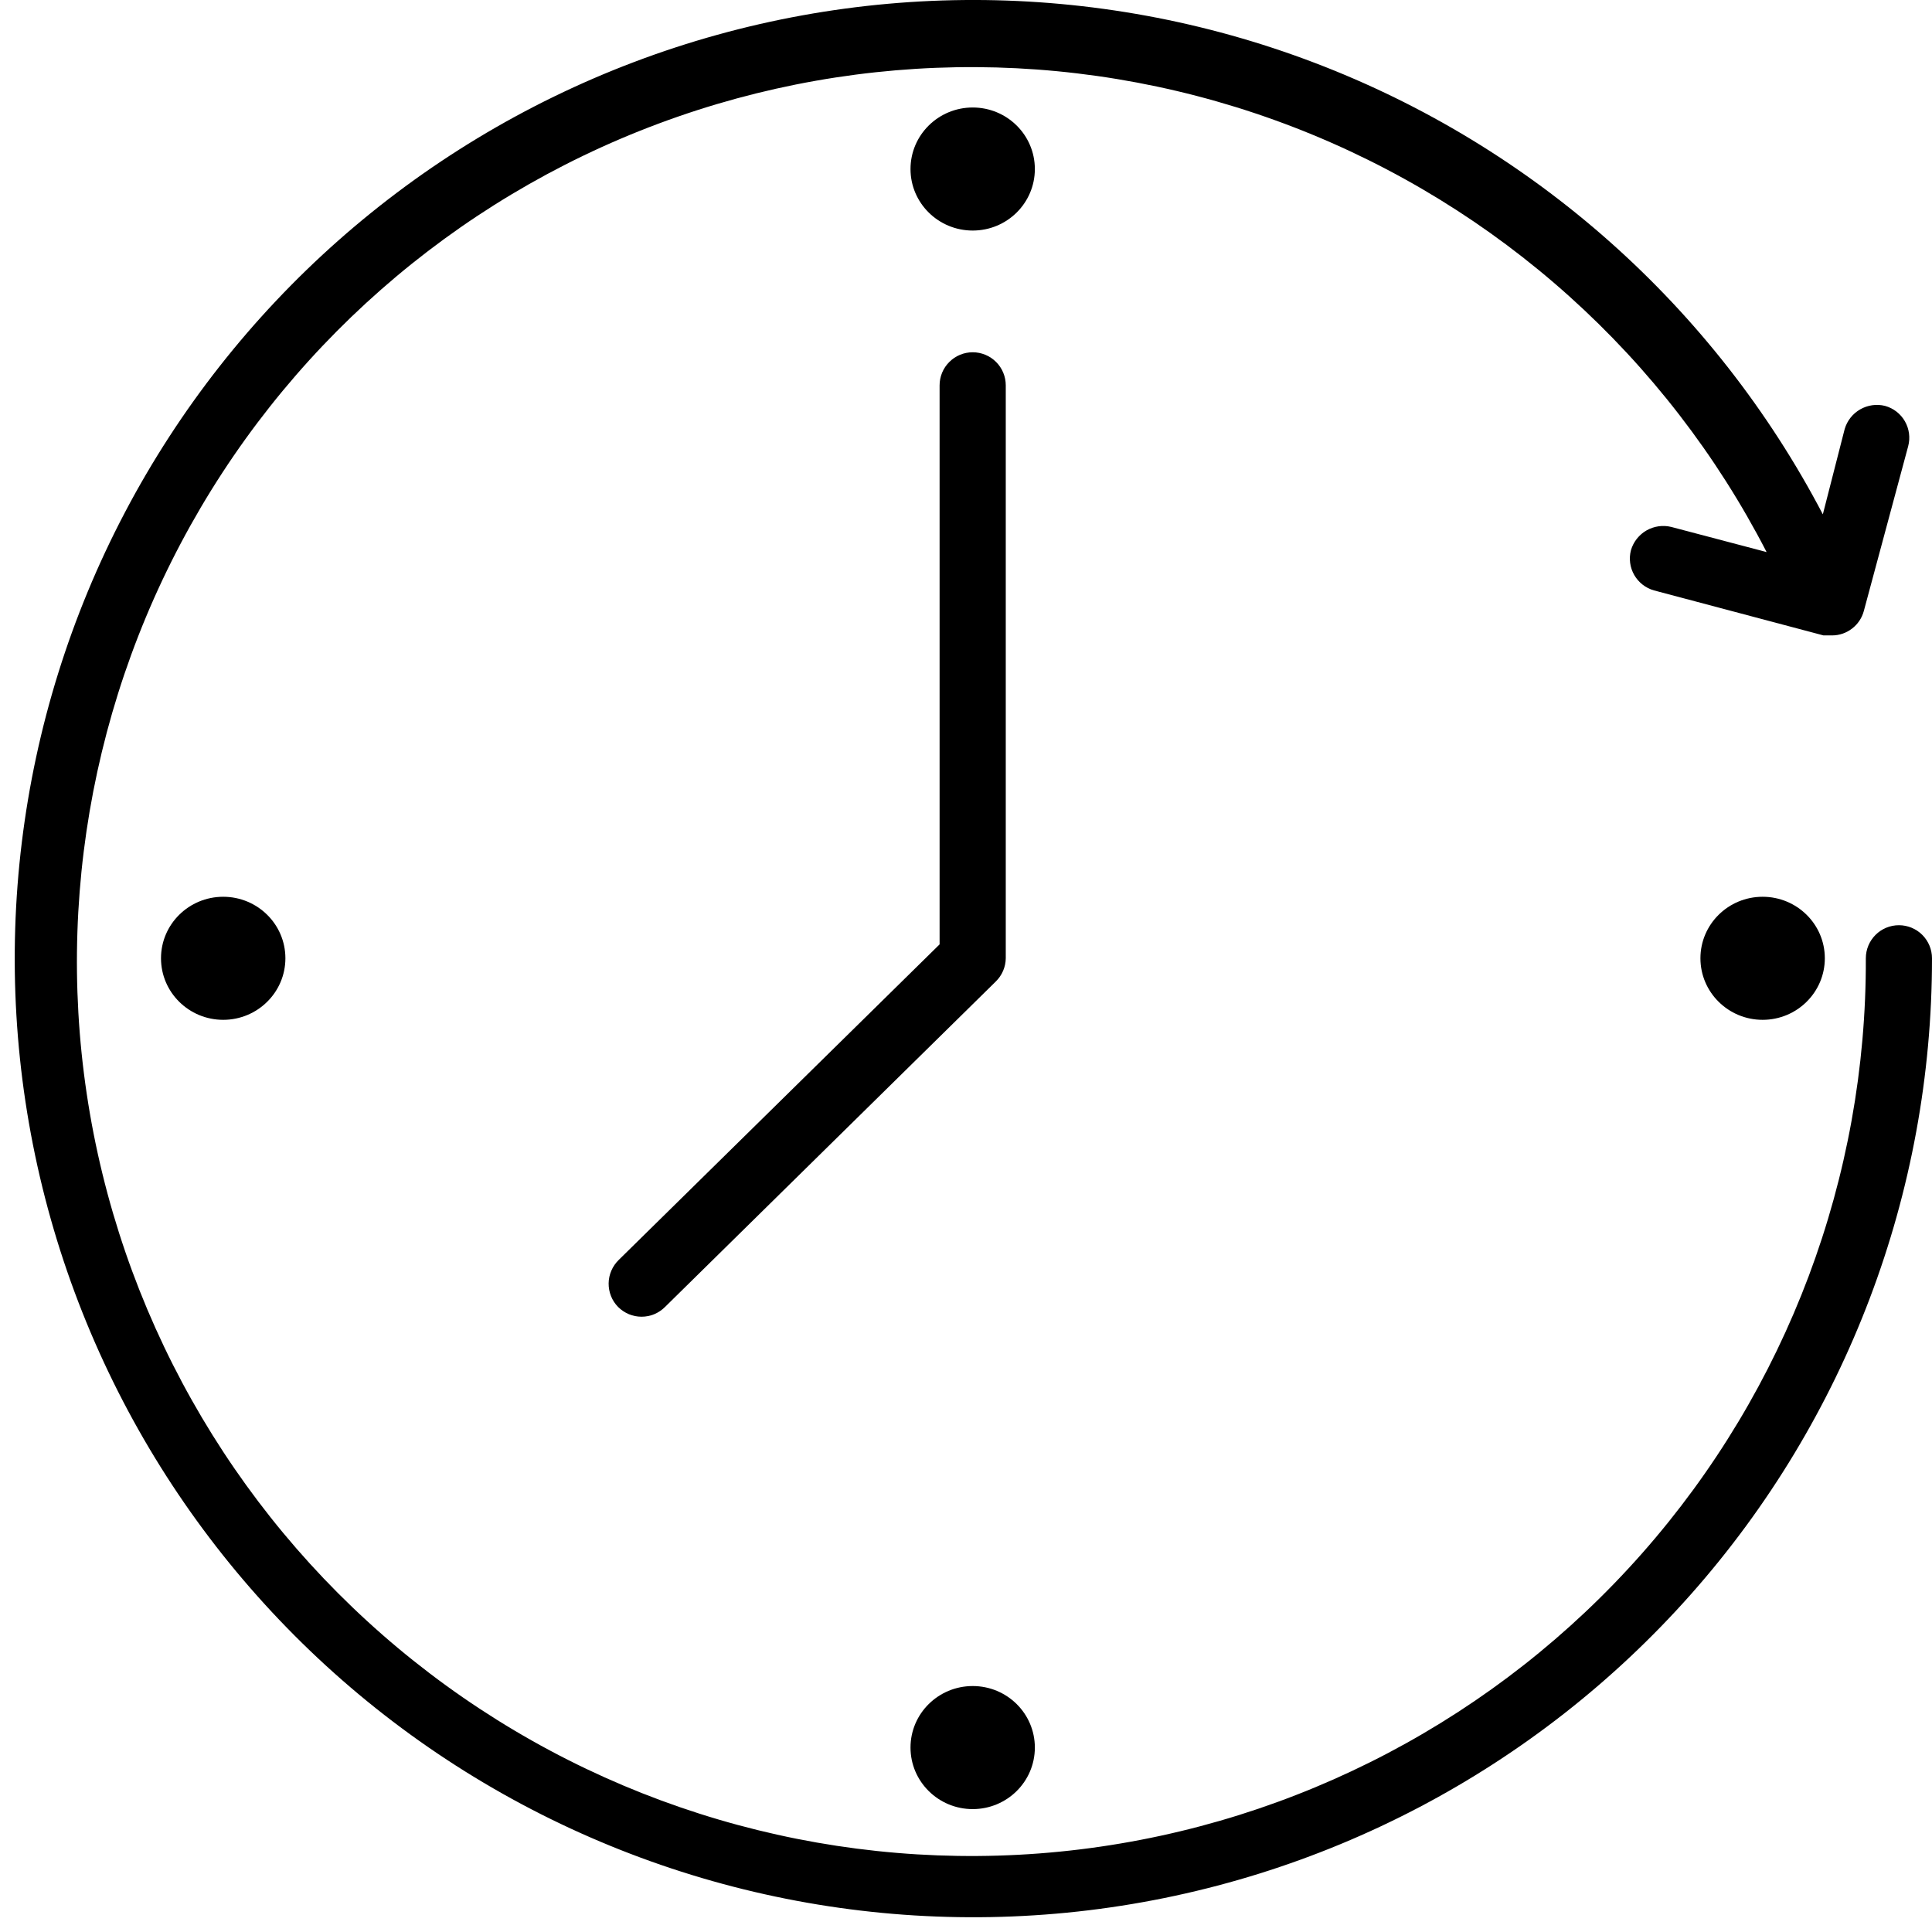<svg width="36" height="36" viewBox="0 0 36 36" fill="none" xmlns="http://www.w3.org/2000/svg">
<path d="M35.383 17.24C35.22 17.24 35.063 17.305 34.948 17.42C34.832 17.536 34.767 17.693 34.767 17.856C34.782 21.937 33.3 25.881 30.6 28.942C27.901 32.002 24.173 33.966 20.123 34.461C16.072 34.956 11.981 33.948 8.624 31.628C5.267 29.308 2.878 25.837 1.909 21.873C0.941 17.909 1.461 13.727 3.37 10.121C5.279 6.514 8.444 3.733 12.267 2.305C16.089 0.877 20.303 0.9 24.109 2.371C27.916 3.843 31.05 6.659 32.918 10.287L31.143 9.819C30.986 9.78 30.82 9.804 30.68 9.884C30.541 9.964 30.437 10.095 30.391 10.25C30.349 10.407 30.371 10.574 30.452 10.715C30.533 10.855 30.666 10.959 30.822 11.002L33.978 11.84H34.138C34.273 11.84 34.404 11.795 34.511 11.712C34.618 11.63 34.695 11.515 34.73 11.384L35.556 8.315C35.598 8.158 35.576 7.991 35.495 7.85C35.414 7.709 35.281 7.606 35.124 7.563C34.968 7.524 34.802 7.548 34.662 7.628C34.522 7.708 34.419 7.839 34.373 7.994L33.966 9.584C31.942 5.716 28.572 2.722 24.492 1.169C20.411 -0.385 15.903 -0.39 11.82 1.154C7.736 2.699 4.359 5.685 2.327 9.549C0.295 13.414 -0.251 17.888 0.791 22.128C1.834 26.368 4.393 30.079 7.985 32.56C11.578 35.041 15.954 36.121 20.289 35.595C24.623 35.069 28.614 32.974 31.509 29.706C34.404 26.438 36.001 22.222 36 17.856C36 17.693 35.935 17.536 35.819 17.42C35.704 17.305 35.547 17.24 35.383 17.24Z" fill="black"/>
<path d="M4.159 19.003C4.799 19.003 5.318 18.489 5.318 17.856C5.318 17.223 4.799 16.71 4.159 16.71C3.519 16.71 3 17.223 3 17.856C3 18.489 3.519 19.003 4.159 19.003Z" fill="black"/>
<path d="M18.125 4.296C18.765 4.296 19.283 3.783 19.283 3.15C19.283 2.516 18.765 2.003 18.125 2.003C17.485 2.003 16.966 2.516 16.966 3.15C16.966 3.783 17.485 4.296 18.125 4.296Z" fill="black"/>
<path d="M32.844 19.003C33.484 19.003 34.003 18.489 34.003 17.856C34.003 17.223 33.484 16.71 32.844 16.71C32.204 16.71 31.685 17.223 31.685 17.856C31.685 18.489 32.204 19.003 32.844 19.003Z" fill="black"/>
<path d="M18.125 33.71C18.765 33.71 19.283 33.196 19.283 32.563C19.283 31.93 18.765 31.417 18.125 31.417C17.485 31.417 16.966 31.93 16.966 32.563C16.966 33.196 17.485 33.71 18.125 33.71Z" fill="black"/>
<path d="M11.517 24.353C11.574 24.41 11.643 24.456 11.718 24.488C11.793 24.519 11.873 24.535 11.955 24.535C12.036 24.535 12.117 24.519 12.192 24.488C12.267 24.456 12.335 24.41 12.392 24.353L18.556 18.288C18.672 18.174 18.739 18.019 18.741 17.856V7.18C18.741 7.017 18.676 6.86 18.561 6.745C18.445 6.629 18.288 6.564 18.125 6.564C17.961 6.564 17.804 6.629 17.689 6.745C17.573 6.86 17.508 7.017 17.508 7.18V17.597L11.529 23.477C11.471 23.534 11.424 23.601 11.392 23.676C11.359 23.751 11.342 23.831 11.341 23.913C11.34 23.994 11.355 24.075 11.385 24.15C11.415 24.226 11.46 24.295 11.517 24.353Z" fill="black"/>
</svg>
